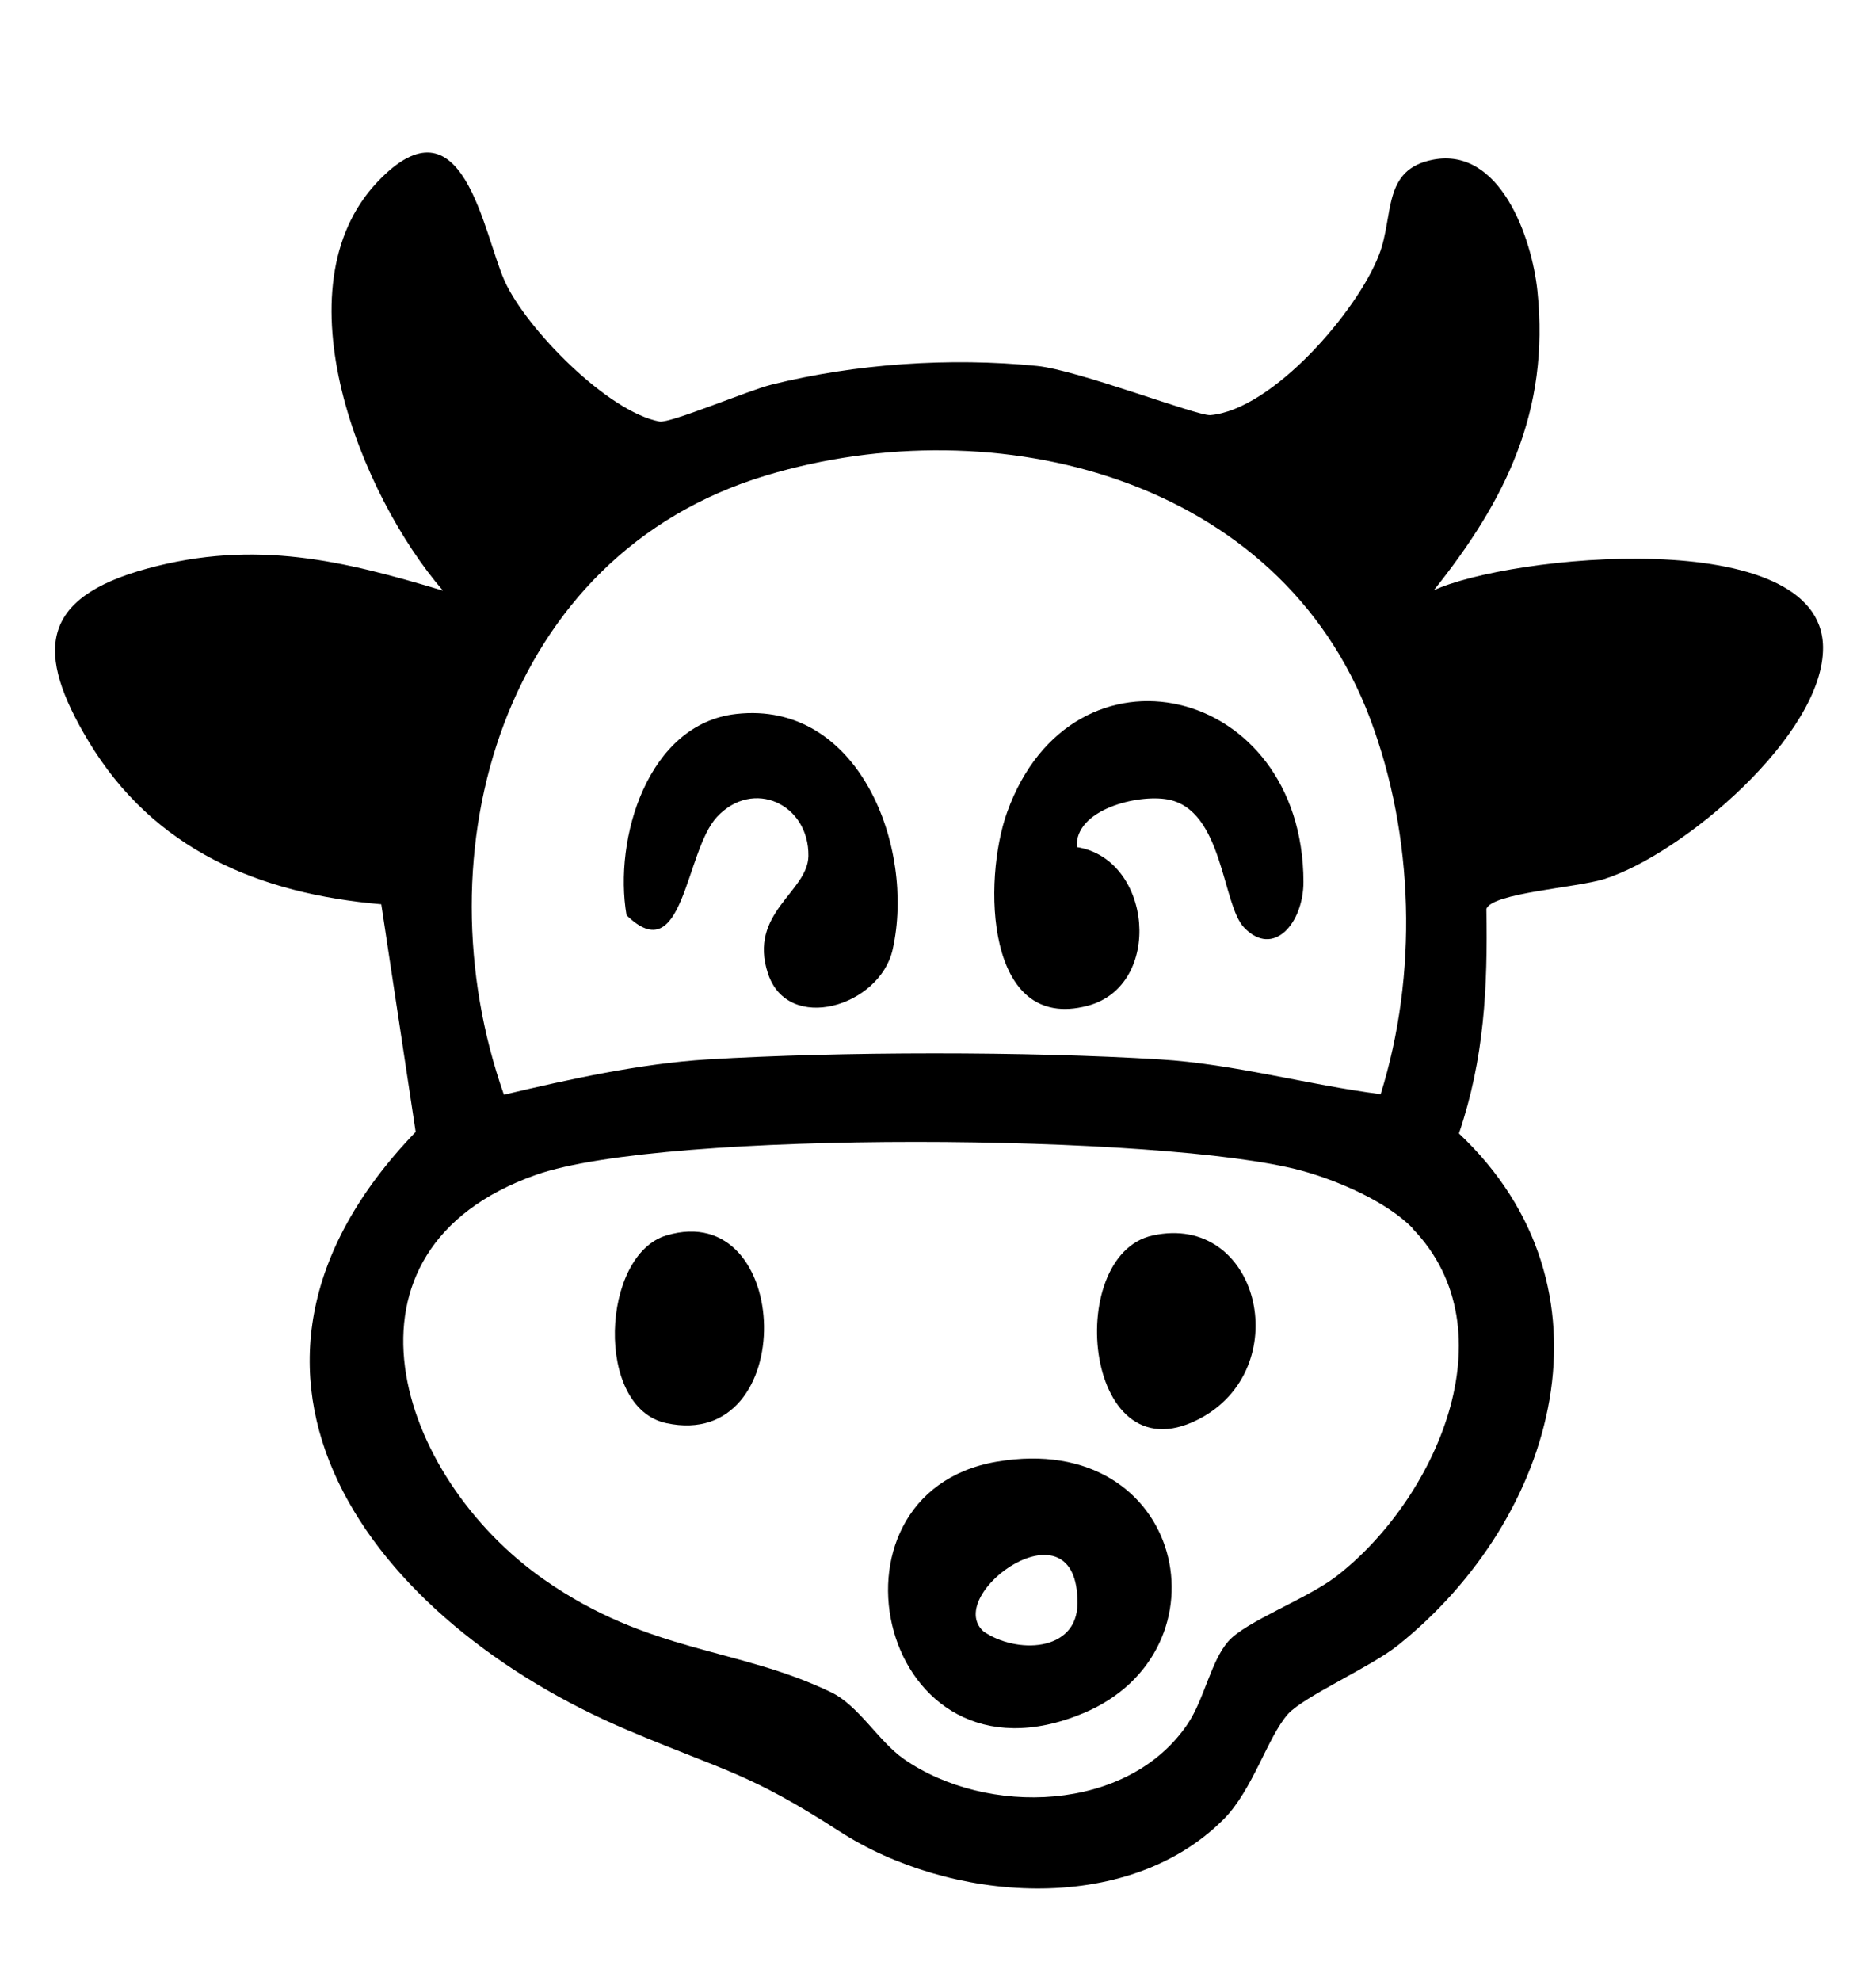 <?xml version="1.0" encoding="UTF-8"?>
<svg id="a" xmlns="http://www.w3.org/2000/svg" viewBox="0 0 108 114">
    <path
        d="M108,0v114H0V0h108ZM82.5,33.99c4.17-5.2,6.7-10.33,5.99-17.24-.32-3.09-2.15-8.3-6.01-7.57-2.93.56-2.24,3.19-3.1,5.45-1.25,3.26-6.14,8.94-9.72,9.25-.75.06-7.63-2.59-9.98-2.83-5.01-.5-10.44-.13-15.3,1.08-1.29.32-5.82,2.23-6.43,2.12-2.99-.55-7.66-5.31-8.91-8.07s-2.39-10.92-7.33-5.72c-5.79,6.11-.93,18.06,3.77,23.52-5.71-1.7-11.08-2.89-17.02-1.27-6.24,1.7-6.44,4.86-3.39,9.93,3.76,6.26,9.82,8.78,16.86,9.39l1.98,13.1c-13.47,13.99-2.5,28.22,12.23,34.44,5.6,2.37,6.91,2.41,12.18,5.82,6.27,4.05,16.49,4.94,22.11-.71,1.68-1.69,2.54-4.74,3.7-6.05.9-1.01,4.77-2.71,6.31-3.94,9.2-7.34,12.95-20.59,3.53-29.47,1.46-4.3,1.66-8.41,1.58-12.92.3-.92,5.18-1.22,6.78-1.72,4.52-1.41,12.68-8.31,12.6-13.36-.1-7.13-18.13-5.29-22.45-3.24Z"
        style="fill:none;" />
    <path
        d="M82.5,33.99c4.32-2.04,22.35-3.88,22.45,3.24.07,5.04-8.09,11.94-12.6,13.36-1.6.5-6.47.8-6.78,1.72.08,4.51-.12,8.62-1.58,12.92,9.42,8.88,5.66,22.13-3.53,29.47-1.54,1.23-5.4,2.93-6.31,3.94-1.17,1.31-2.02,4.36-3.7,6.05-5.62,5.65-15.84,4.76-22.11.71-5.27-3.4-6.58-3.45-12.18-5.82-14.73-6.22-25.7-20.45-12.23-34.44l-1.98-13.1c-7.04-.61-13.1-3.13-16.86-9.39-3.05-5.08-2.85-8.23,3.39-9.93s11.32-.44,17.02,1.27c-4.71-5.45-9.56-17.41-3.77-23.52,4.93-5.2,6.09,2.99,7.33,5.72s5.92,7.51,8.91,8.07c.61.11,5.14-1.8,6.43-2.12,4.85-1.21,10.29-1.58,15.3-1.08,2.34.23,9.23,2.89,9.98,2.83,3.58-.31,8.48-5.99,9.72-9.25.86-2.25.16-4.89,3.1-5.45,3.86-.74,5.69,4.48,6.01,7.57.71,6.91-1.83,12.04-5.99,17.24ZM79.48,62.98c2.15-6.88,1.94-14.85-.6-21.61-5.22-13.89-21.51-17.99-34.77-14.01-15.2,4.57-20.02,21.68-15.1,35.64,3.76-.89,7.85-1.79,11.72-2.03,7.61-.46,18.44-.47,26.05,0,4.27.26,8.49,1.46,12.71,2ZM81.32,70.68c-1.5-1.54-4.35-2.76-6.43-3.32-7.81-2.11-36.62-2.36-44.03.25-12.26,4.33-8.02,17.38.47,23.3,6.08,4.25,11.13,3.88,16.52,6.48,1.58.76,2.73,2.82,4.17,3.83,4.77,3.33,12.95,3.11,16.38-2.05.93-1.41,1.31-3.55,2.3-4.7s4.56-2.46,6.24-3.76c5.63-4.34,10.13-14.09,4.36-20.03Z" />
    <path
        d="M81.32,70.68c5.76,5.94,1.27,15.69-4.36,20.03-1.69,1.3-5.26,2.62-6.24,3.76s-1.37,3.29-2.3,4.7c-3.43,5.17-11.61,5.38-16.38,2.05-1.45-1.01-2.6-3.07-4.17-3.83-5.39-2.59-10.44-2.23-16.52-6.48-8.49-5.93-12.74-18.97-.47-23.3,7.4-2.61,36.22-2.36,44.03-.25,2.08.56,4.93,1.78,6.43,3.32ZM38.36,71.1c-3.74,1.12-4.15,9.91,0,10.8,7.68,1.65,7.3-12.99,0-10.8ZM66.36,71.1c-5.22,1.14-3.91,14.33,2.91,10.43,5.3-3.03,3.16-11.75-2.91-10.43ZM57.37,84.12c-10.71,1.83-6.74,19.36,4.98,14.48,8.63-3.59,5.88-16.34-4.98-14.48Z"
        style="fill:none;" />
    <path
        d="M79.48,62.98c-4.22-.55-8.44-1.74-12.71-2-7.61-.47-18.43-.46-26.05,0-3.87.23-7.96,1.13-11.72,2.03-4.92-13.96-.1-31.08,15.1-35.64,13.26-3.98,29.55.12,34.77,14.01,2.54,6.76,2.75,14.74.6,21.61ZM71.62,53.38c1.69,1.77,3.42-.27,3.42-2.63-.02-11.38-13.29-14.46-17.06-4.01-1.41,3.91-1.27,12.72,4.64,11.14,4.37-1.16,3.73-8.45-.63-9.13-.12-2.15,3.5-3.06,5.24-2.74,3.19.59,3.12,6.05,4.39,7.37ZM42.38,41.09c-5.1.58-7.06,7.19-6.31,11.58,3.29,3.21,3.36-3.67,5.2-5.65,2.08-2.25,5.31-.75,5.27,2.24-.03,2.08-3.43,3.4-2.33,6.76s6.45,1.9,7.18-1.38c1.32-5.89-1.95-14.35-9.01-13.55Z"
        style="fill:none;" />
    <path
        d="M57.37,84.12c10.86-1.86,13.61,10.89,4.98,14.48-11.72,4.88-15.68-12.64-4.98-14.48ZM56.61,93.88c1.85,1.3,5.41,1.23,5.42-1.62.03-6.11-7.76-.53-5.42,1.62Z" />
    <path d="M66.36,71.1c6.07-1.32,8.21,7.4,2.91,10.43-6.83,3.9-8.14-9.29-2.91-10.43Z" />
    <path d="M38.36,71.1c7.31-2.19,7.69,12.46,0,10.8-4.15-.89-3.75-9.68,0-10.8Z" />
    <path
        d="M71.62,53.38c-1.27-1.32-1.2-6.78-4.39-7.37-1.74-.32-5.36.58-5.24,2.74,4.36.68,5,7.97.63,9.13-5.91,1.57-6.05-7.23-4.64-11.14,3.76-10.45,17.03-7.36,17.06,4.01,0,2.36-1.72,4.4-3.42,2.63Z" />
    <path
        d="M42.38,41.09c7.06-.8,10.33,7.66,9.01,13.55-.73,3.28-6.03,4.88-7.18,1.38s2.3-4.68,2.33-6.76c.04-2.98-3.18-4.49-5.27-2.24-1.84,1.98-1.91,8.86-5.2,5.65-.76-4.39,1.21-11.01,6.31-11.58Z" />
    <path d="M56.61,93.88c-2.34-2.15,5.45-7.73,5.42-1.62-.01,2.85-3.58,2.92-5.42,1.62Z"
        style="fill:none;" />
</svg>